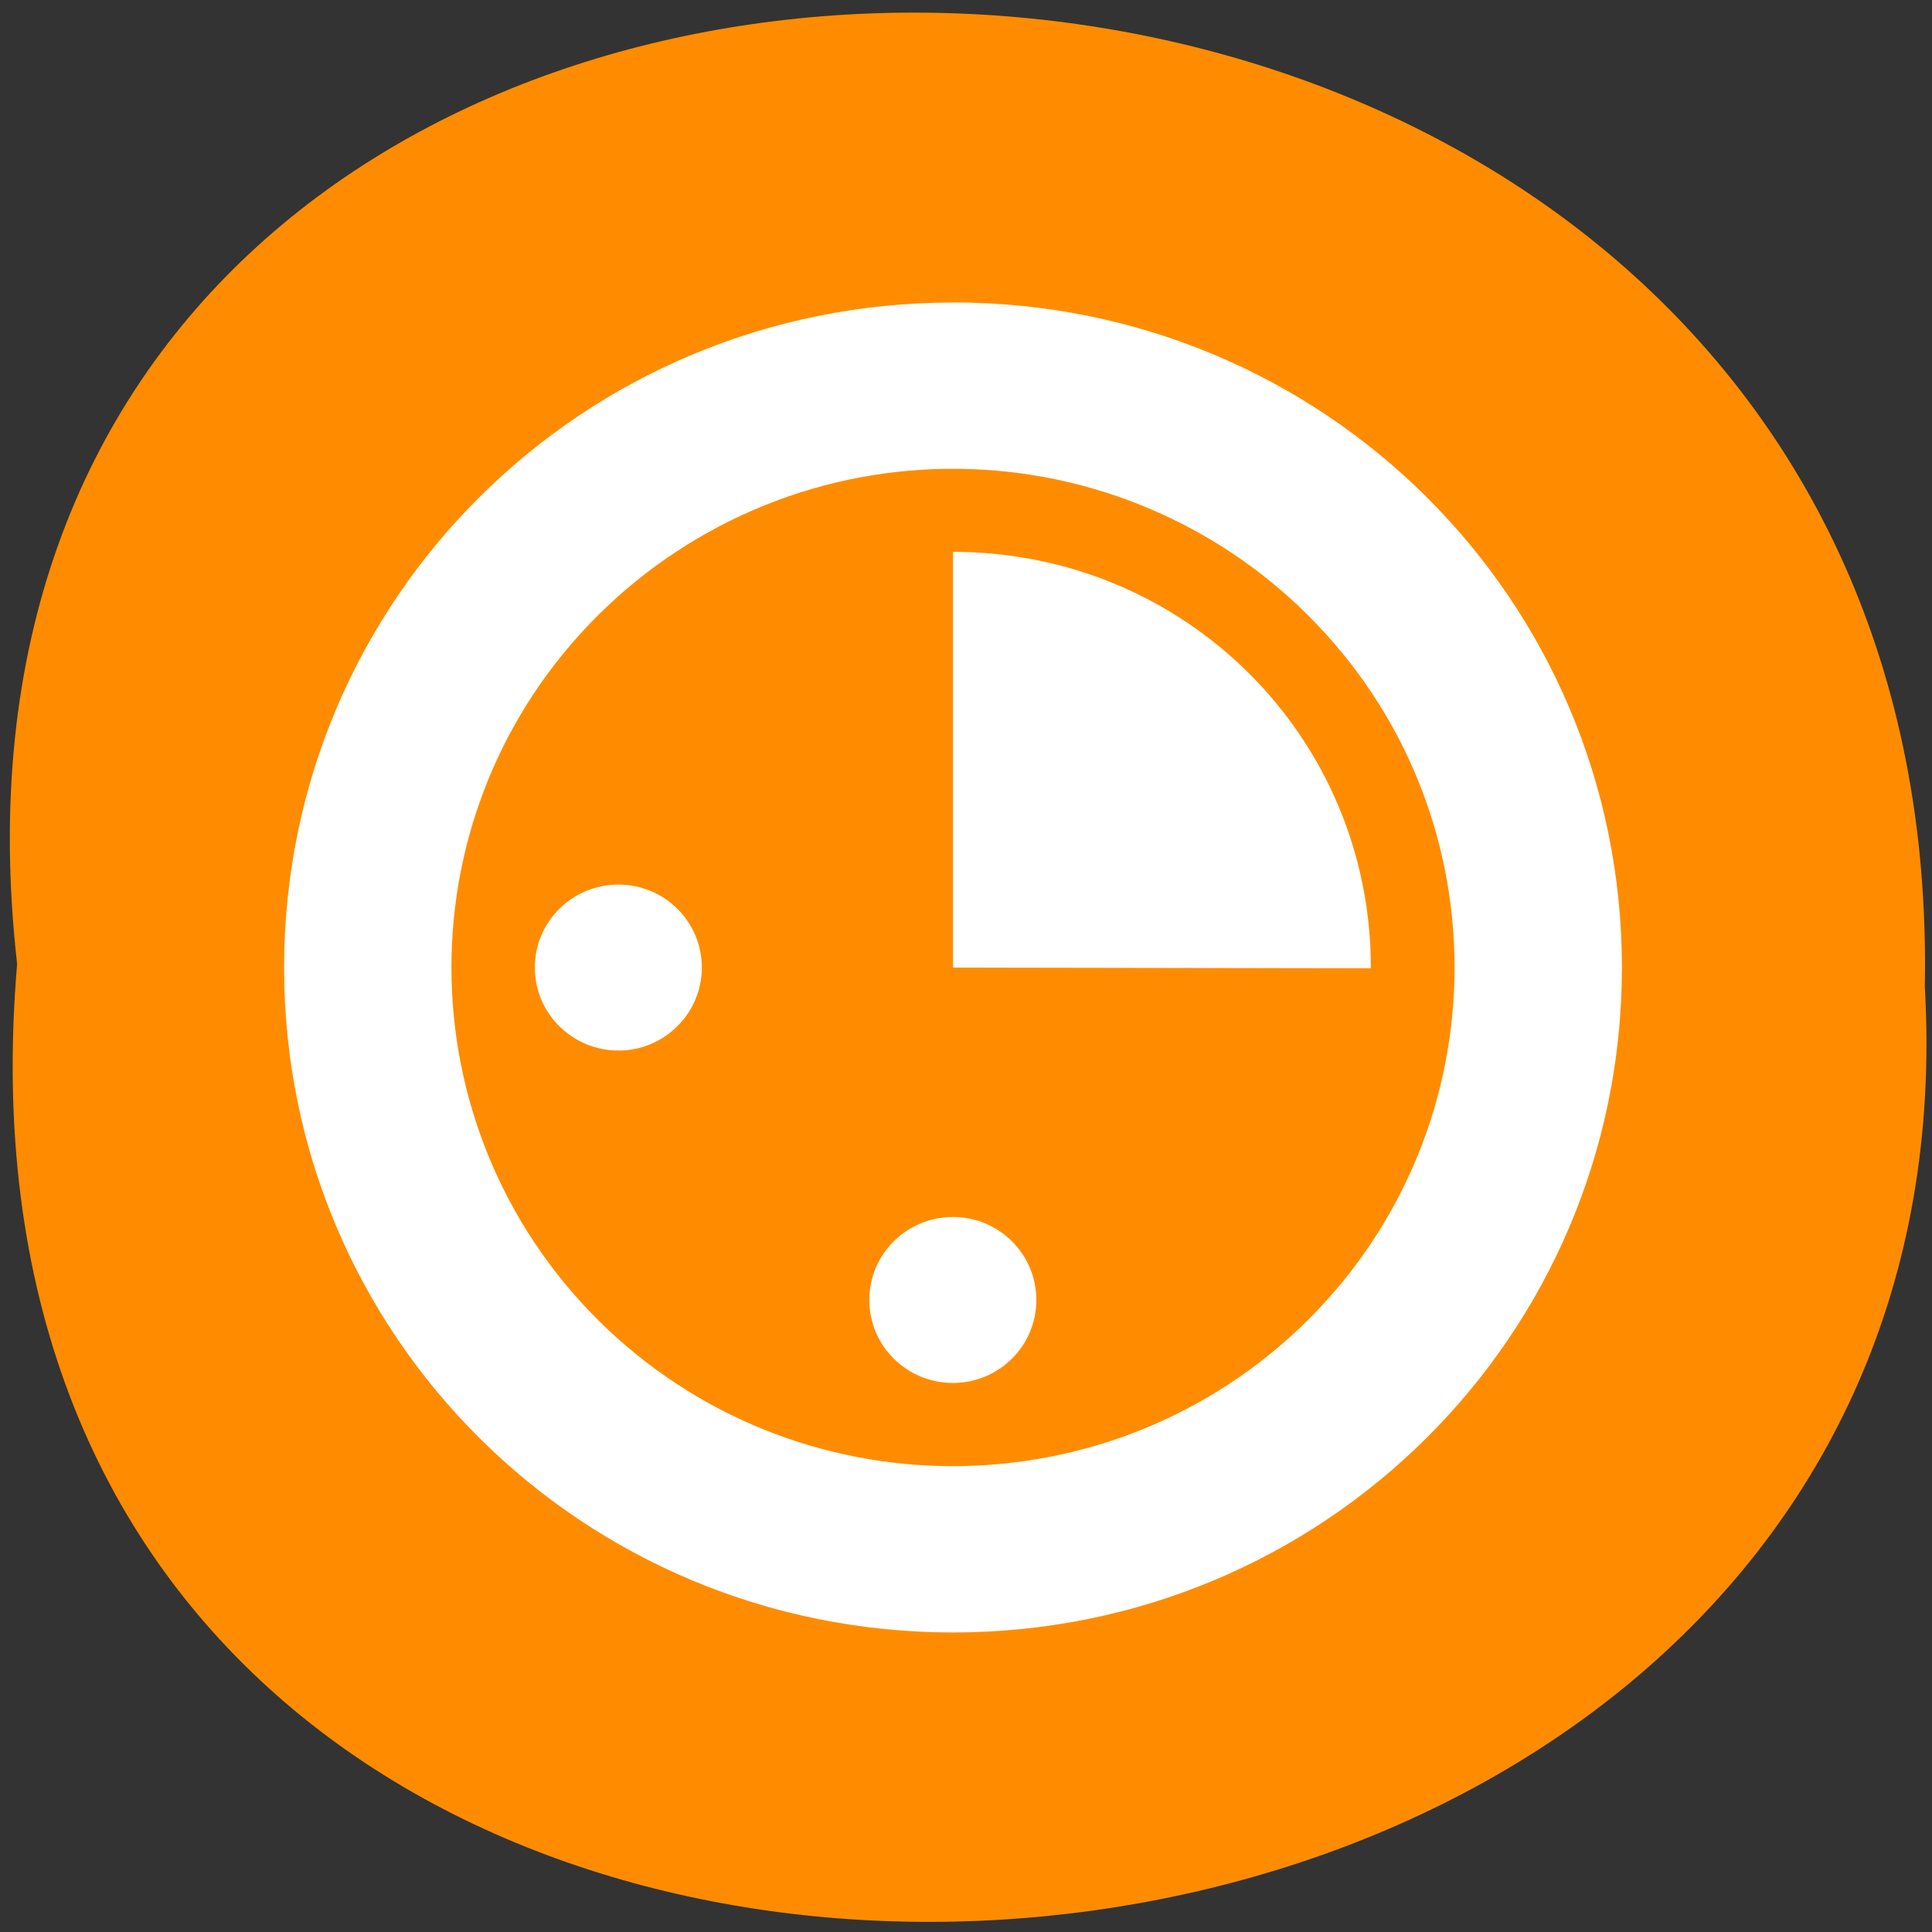 <svg xmlns="http://www.w3.org/2000/svg" viewBox="0 0 22 22"><rect x="0" y="0" width="22" height="22" fill="#333333" stroke="none"/><path d="m 0.195 10.977 c -1.656 -14.586 22.004 -14.387 21.723 0.258 c 0.781 13.625 -23.012 14.852 -21.723 -0.258" style="fill:#ff8c00"/><path d="m 10.852 3.445 c -4.219 0 -7.617 3.379 -7.617 7.574 c 0 4.195 3.398 7.57 7.617 7.57 c 4.215 0 7.609 -3.371 7.617 -7.559 v -0.012 c 0 -4.195 -3.398 -7.574 -7.617 -7.574 m 0.082 1.895 c 1.484 0.02 2.906 0.617 3.957 1.664 c 2.23 2.215 2.23 5.812 0 8.031 c -2.234 2.215 -5.848 2.215 -8.078 0 c -2.23 -2.219 -2.23 -5.816 0 -8.031 c 1.094 -1.086 2.578 -1.688 4.121 -1.664 m -0.082 0.945 v 4.734 l 4.758 0.008 v -0.008 c 0 -2.625 -2.117 -4.734 -4.758 -4.734 m -3.809 3.789 c -0.527 0 -0.953 0.422 -0.953 0.945 c 0 0.52 0.426 0.945 0.953 0.945 c 0.523 0 0.949 -0.426 0.949 -0.945 c 0 -0.523 -0.426 -0.945 -0.949 -0.945 m 3.809 3.785 c -0.527 0 -0.953 0.422 -0.953 0.945 c 0 0.523 0.426 0.945 0.953 0.945 c 0.523 0 0.949 -0.422 0.949 -0.945 c 0 -0.523 -0.426 -0.945 -0.949 -0.945" style="fill:#fff"/></svg>